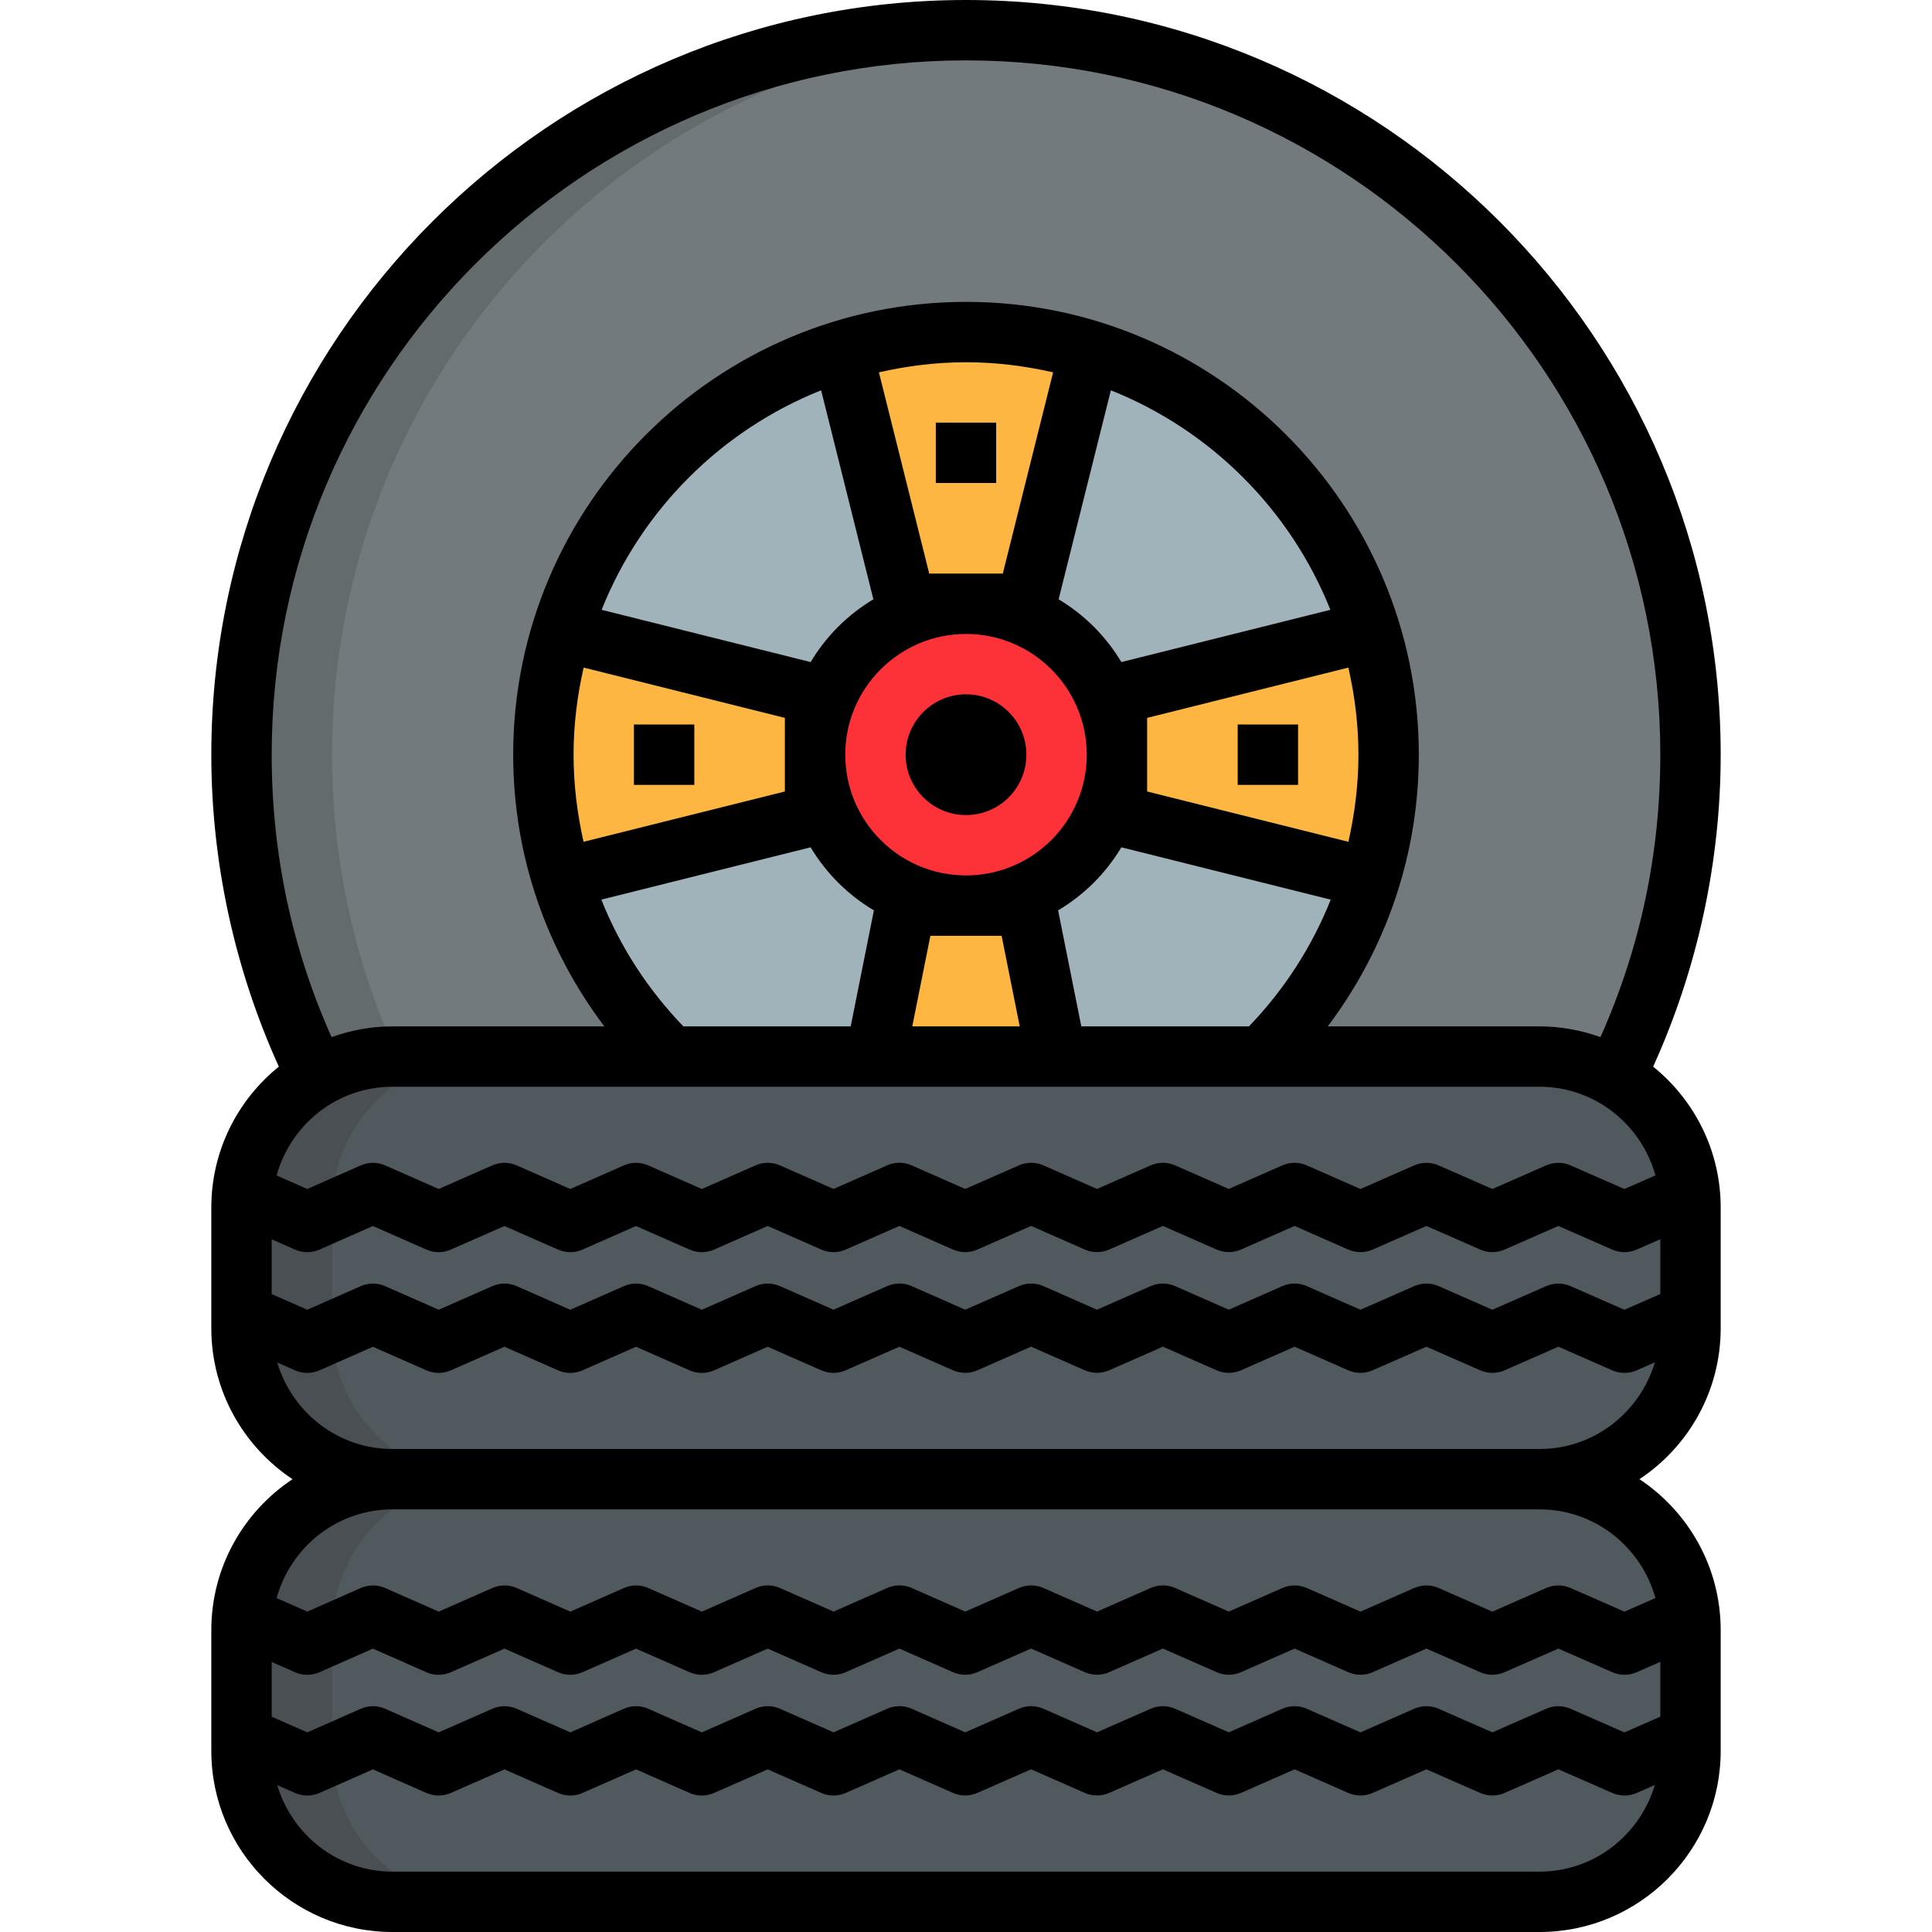 <?xml version="1.0" encoding="iso-8859-1"?>
<!-- Generator: Adobe Illustrator 19.0.0, SVG Export Plug-In . SVG Version: 6.00 Build 0)  -->
<svg version="1.1" id="Capa_1" xmlns="http://www.w3.org/2000/svg" xmlns:xlink="http://www.w3.org/1999/xlink" x="0px" y="0px"
	 viewBox="0 0 512 512" style="enable-background:new 0 0 512 512;" xml:space="preserve">
<path style="fill:#737A7D;" d="M85.304,287.992C71.688,261.632,64,231.712,64,200C64,93.96,149.96,8,256,8s192,85.96,192,192
	c0,31.72-7.688,61.64-21.312,88.008"/>
<g style="opacity:0.5;">
	<path style="fill:#565C5E;" d="M109.304,288C95.688,261.632,88,231.712,88,200C88,97.992,167.56,14.608,268,8.408
		C264.024,8.168,260.032,8,256,8C149.96,8,64,93.96,64,200c0,31.712,7.688,61.632,21.304,80l341.384,8l0,0H109.304z"/>
</g>
<path style="fill:#A0B2BA;" d="M177.64,280.024C156.88,259.696,144,231.352,144,200c0-61.856,50.144-112,112-112s112,50.144,112,112
	c0,30.52-12.208,58.184-32,78.384"/>
<circle style="fill:#FD3238;" cx="256" cy="200" r="40"/>
<circle cx="256" cy="200" r="16"/>
<g>
	<polyline style="fill:#FCB641;" points="224,96 240,160 272,160 288,96 	"/>
	<polyline style="fill:#FCB641;" points="360,232 296,216 296,184 360,168 	"/>
	<polyline style="fill:#FCB641;" points="152,232 216,216 216,184 152,168 	"/>
	<polyline style="fill:#FCB641;" points="232,280 240,240 272,240 280,280 	"/>
</g>
<rect x="168" y="192" width="16" height="16"/>
<rect x="248" y="112" width="16" height="16"/>
<rect x="328" y="192" width="16" height="16"/>
<path style="fill:#50595D;" d="M408,504H104c-22.088,0-40-17.912-40-40v-32c0-22.088,17.912-40,40-40h304c22.088,0,40,17.912,40,40
	v32C448,486.088,430.088,504,408,504z"/>
<g style="opacity:0.5;">
	<path style="fill:#414547;" d="M88,464v-32c0-22.088,17.912-40,40-40h-24c-22.088,0-40,17.912-40,40v32c0,22.088,17.912,40,40,40
		h24C105.912,504,88,486.088,88,464z"/>
</g>
<path style="fill:#50595D;" d="M408,392H104c-22.088,0-40-17.912-40-40v-32c0-22.088,17.912-40,40-40h304c22.088,0,40,17.912,40,40
	v32C448,374.088,430.088,392,408,392z"/>
<g style="opacity:0.5;">
	<path style="fill:#414547;" d="M88,352v-32c0-22.088,17.912-40,40-40h-24c-22.088,0-40,17.912-40,40v32c0,22.088,17.912,40,40,40
		h24C105.912,392,88,374.088,88,352z"/>
</g>
<path d="M438.104,282.672C449.808,256.872,456,228.512,456,200C456,89.72,366.28,0,256,0S56,89.72,56,200
	c0,28.512,6.192,56.872,17.896,82.672C62.992,291.472,56,304.928,56,320v32c0,16.688,8.568,31.392,21.52,40
	C64.568,400.608,56,415.312,56,432v32c0,26.472,21.528,48,48,48h304c26.472,0,48-21.528,48-48v-32c0-16.688-8.568-31.392-21.52-40
	c12.96-8.608,21.52-23.312,21.52-40v-32C456,304.928,449.008,291.472,438.104,282.672z M440,342.928l-9.512,4.176l-14.296-6.272
	c-2.056-0.904-4.384-0.888-6.432,0l-14.264,6.264l-14.264-6.264c-2.056-0.896-4.384-0.896-6.44,0l-14.256,6.264l-14.24-6.264
	c-2.056-0.896-4.392-0.904-6.448,0l-14.208,6.256l-14.24-6.264c-2.048-0.896-4.384-0.896-6.44,0l-14.24,6.264l-14.232-6.264
	c-2.056-0.896-4.392-0.896-6.44,0l-14.248,6.264l-14.224-6.264c-2.056-0.904-4.392-0.904-6.448,0l-14.232,6.264l-14.216-6.256
	c-2.048-0.904-4.392-0.904-6.448,0L186,347.096l-14.216-6.256c-2.056-0.904-4.392-0.904-6.448,0l-14.2,6.256l-14.216-6.256
	c-2.056-0.904-4.392-0.904-6.448,0l-14.216,6.256l-14.192-6.256c-2.056-0.904-4.392-0.904-6.456,0l-14.176,6.256L72,342.944v-14.512
	l6.192,2.728c2.056,0.904,4.392,0.904,6.456,0l14.176-6.256l14.192,6.256c2.048,0.904,4.384,0.904,6.448,0l14.224-6.256
	l14.216,6.256c2.056,0.904,4.392,0.904,6.448,0l14.2-6.256l14.216,6.256c2.056,0.904,4.392,0.904,6.448,0l14.232-6.264l14.216,6.256
	c2.056,0.904,4.392,0.904,6.448,0l14.232-6.264l14.224,6.256c2.056,0.904,4.392,0.904,6.44,0l14.248-6.264l14.232,6.264
	c2.056,0.896,4.392,0.896,6.448,0l14.24-6.264l14.248,6.264c2.048,0.896,4.392,0.904,6.448,0l14.208-6.256l14.232,6.264
	c2.056,0.896,4.384,0.896,6.44,0l14.264-6.264l14.264,6.264c2.056,0.896,4.384,0.896,6.44,0l14.272-6.264l14.296,6.272
	c1.024,0.448,2.12,0.672,3.216,0.672s2.184-0.224,3.216-0.672l6.28-2.752V342.928z M430.488,315.104l-14.296-6.272
	c-2.056-0.896-4.384-0.896-6.432,0l-14.264,6.264l-14.264-6.264c-2.056-0.896-4.384-0.896-6.44,0l-14.256,6.264l-14.24-6.264
	c-2.056-0.896-4.392-0.904-6.448,0l-14.208,6.256l-14.24-6.264c-2.048-0.896-4.384-0.896-6.44,0l-14.24,6.264l-14.232-6.264
	c-2.056-0.896-4.392-0.896-6.44,0l-14.248,6.264l-14.224-6.264c-2.056-0.904-4.392-0.904-6.448,0l-14.232,6.264l-14.216-6.256
	c-2.048-0.904-4.392-0.904-6.448,0L186,315.096l-14.216-6.256c-2.056-0.904-4.392-0.904-6.448,0l-14.2,6.256l-14.216-6.256
	c-2.056-0.904-4.392-0.904-6.448,0l-14.216,6.256l-14.192-6.256c-2.056-0.904-4.392-0.904-6.456,0l-14.176,6.256l-8.128-3.584
	C77.032,298,89.312,288,104,288h304c14.68,0,26.96,9.992,30.712,23.496L430.488,315.104z M286.56,272l-6.152-30.744
	c6.888-4.088,12.656-9.84,16.768-16.712l55.48,13.872c-4.912,12.36-12.216,23.752-21.672,33.592H286.56V272z M256,168
	c17.648,0,32,14.352,32,32s-14.352,32-32,32s-32-14.352-32-32S238.352,168,256,168z M265.44,248l4.8,24h-28.48l4.8-24H265.44z
	 M360,200c0,7.872-0.968,15.584-2.664,23.088L304,209.752v-19.504l53.328-13.328C359.024,184.352,360,192.056,360,200z
	 M297.176,175.456c-4.088-6.832-9.808-12.552-16.632-16.632l13.848-55.392C320.88,114,342,135.12,352.568,161.608L297.176,175.456z
	 M265.752,152h-19.504L232.92,98.672C240.352,96.976,248.056,96,256,96s15.648,0.976,23.088,2.672L265.752,152z M217.608,103.432
	l13.848,55.392c-6.832,4.088-12.552,9.808-16.632,16.632l-55.392-13.848C170,135.12,191.12,114,217.608,103.432z M152,200
	c0-7.944,0.976-15.648,2.672-23.088L208,190.248v19.504l-53.352,13.336C152.96,215.6,152,207.88,152,200z M214.824,224.544
	c4.112,6.872,9.88,12.624,16.768,16.712L225.44,272h-44.344c-9.488-9.856-16.824-21.224-21.736-33.592L214.824,224.544z M72,200
	C72,98.544,154.544,16,256,16s184,82.544,184,184c0,26.184-5.344,51.312-15.864,74.848C419.08,273.04,413.664,272,408,272h-56.136
	C367.448,251.32,376,226.304,376,200c0-66.168-53.832-120-120-120s-120,53.832-120,120c0,26.392,8.56,51.336,24.152,72H104
	c-5.664,0-11.08,1.04-16.128,2.848C77.344,251.312,72,226.184,72,200z M440,454.928l-9.512,4.176l-14.296-6.272
	c-2.056-0.904-4.384-0.888-6.432,0l-14.264,6.264l-14.264-6.264c-2.056-0.896-4.384-0.896-6.44,0l-14.256,6.264l-14.24-6.264
	c-2.056-0.896-4.392-0.904-6.448,0l-14.208,6.256l-14.24-6.264c-2.048-0.896-4.384-0.896-6.44,0l-14.24,6.264l-14.232-6.264
	c-2.056-0.896-4.392-0.896-6.44,0l-14.248,6.264l-14.224-6.264c-2.056-0.904-4.392-0.904-6.448,0l-14.232,6.264l-14.216-6.256
	c-2.048-0.904-4.392-0.904-6.448,0L186,459.096l-14.216-6.256c-2.056-0.904-4.392-0.904-6.448,0l-14.2,6.256l-14.216-6.256
	c-2.056-0.904-4.392-0.904-6.448,0l-14.216,6.256l-14.192-6.256c-2.056-0.904-4.392-0.904-6.456,0l-14.176,6.256L72,454.944v-14.512
	l6.192,2.728c2.056,0.904,4.392,0.904,6.456,0l14.176-6.256l14.192,6.256c2.048,0.904,4.384,0.904,6.448,0l14.224-6.256
	l14.216,6.256c2.056,0.904,4.392,0.904,6.448,0l14.2-6.256l14.216,6.256c2.056,0.904,4.392,0.904,6.448,0l14.232-6.264l14.216,6.256
	c2.056,0.904,4.392,0.904,6.448,0l14.232-6.264l14.224,6.256c2.056,0.904,4.392,0.904,6.44,0l14.248-6.264l14.232,6.264
	c2.056,0.896,4.392,0.896,6.448,0l14.24-6.264l14.248,6.264c2.048,0.896,4.392,0.904,6.448,0l14.208-6.256l14.232,6.264
	c2.056,0.896,4.384,0.896,6.44,0l14.264-6.264l14.264,6.264c2.056,0.896,4.384,0.896,6.44,0l14.272-6.264l14.296,6.272
	c1.024,0.448,2.12,0.672,3.216,0.672s2.184-0.224,3.216-0.672l6.28-2.752V454.928z M408,496H104
	c-14.472,0-26.584-9.712-30.528-22.92l4.72,2.08c2.056,0.904,4.392,0.904,6.456,0l14.176-6.256l14.192,6.256
	c2.048,0.896,4.384,0.904,6.448,0l14.224-6.256l14.216,6.256c2.056,0.904,4.392,0.904,6.448,0l14.2-6.256l14.216,6.256
	c2.056,0.904,4.392,0.904,6.448,0l14.232-6.264l14.216,6.256c2.056,0.904,4.392,0.904,6.448,0l14.232-6.264l14.224,6.256
	c2.056,0.904,4.392,0.904,6.44,0l14.248-6.264l14.232,6.264c2.056,0.896,4.392,0.896,6.448,0l14.24-6.264l14.248,6.264
	c2.048,0.896,4.392,0.904,6.448,0l14.208-6.256l14.232,6.264c2.056,0.896,4.384,0.896,6.44,0l14.264-6.264l14.264,6.264
	c2.056,0.896,4.384,0.896,6.44,0l14.272-6.264l14.296,6.272c1.024,0.448,2.12,0.672,3.216,0.672s2.184-0.224,3.216-0.672l4.832-2.12
	C434.608,486.272,422.48,496,408,496z M438.712,423.496l-8.216,3.608l-14.296-6.272c-2.056-0.896-4.384-0.896-6.432,0l-14.264,6.264
	l-14.264-6.264c-2.056-0.896-4.384-0.896-6.44,0l-14.256,6.264l-14.24-6.264c-2.056-0.896-4.392-0.904-6.448,0l-14.208,6.256
	l-14.24-6.264c-2.048-0.896-4.384-0.896-6.44,0l-14.24,6.264l-14.232-6.264c-2.056-0.896-4.392-0.896-6.44,0l-14.248,6.264
	l-14.224-6.264c-2.056-0.904-4.392-0.904-6.448,0l-14.232,6.264l-14.216-6.256c-2.048-0.904-4.392-0.904-6.448,0l-14.232,6.264
	l-14.216-6.256c-2.056-0.904-4.392-0.904-6.448,0l-14.2,6.256l-14.216-6.256c-2.056-0.904-4.392-0.904-6.448,0l-14.216,6.256
	l-14.192-6.256c-2.056-0.904-4.392-0.904-6.456,0l-14.176,6.256l-8.128-3.584C77.032,410,89.312,400,104,400h304
	C422.68,400,434.96,409.992,438.712,423.496z M104,384c-14.472,0-26.584-9.712-30.528-22.92l4.72,2.08
	c2.056,0.904,4.392,0.904,6.456,0l14.176-6.256l14.192,6.256c2.048,0.896,4.384,0.904,6.448,0l14.224-6.256l14.216,6.256
	c2.056,0.904,4.392,0.904,6.448,0l14.2-6.256l14.216,6.256c2.056,0.904,4.392,0.904,6.448,0l14.232-6.264l14.216,6.256
	c2.056,0.904,4.392,0.904,6.448,0l14.232-6.264l14.224,6.256c2.056,0.904,4.392,0.904,6.44,0l14.248-6.264l14.232,6.264
	c2.056,0.896,4.392,0.896,6.448,0l14.24-6.264l14.248,6.264c2.048,0.896,4.392,0.904,6.448,0l14.208-6.256l14.232,6.264
	c2.056,0.896,4.384,0.896,6.44,0l14.264-6.264l14.264,6.264c2.056,0.896,4.384,0.896,6.44,0l14.272-6.264l14.296,6.272
	c1.024,0.448,2.12,0.672,3.216,0.672s2.184-0.224,3.216-0.672l4.832-2.12C434.608,374.272,422.48,384,408,384H104z"/>
<g>
</g>
<g>
</g>
<g>
</g>
<g>
</g>
<g>
</g>
<g>
</g>
<g>
</g>
<g>
</g>
<g>
</g>
<g>
</g>
<g>
</g>
<g>
</g>
<g>
</g>
<g>
</g>
<g>
</g>
</svg>
